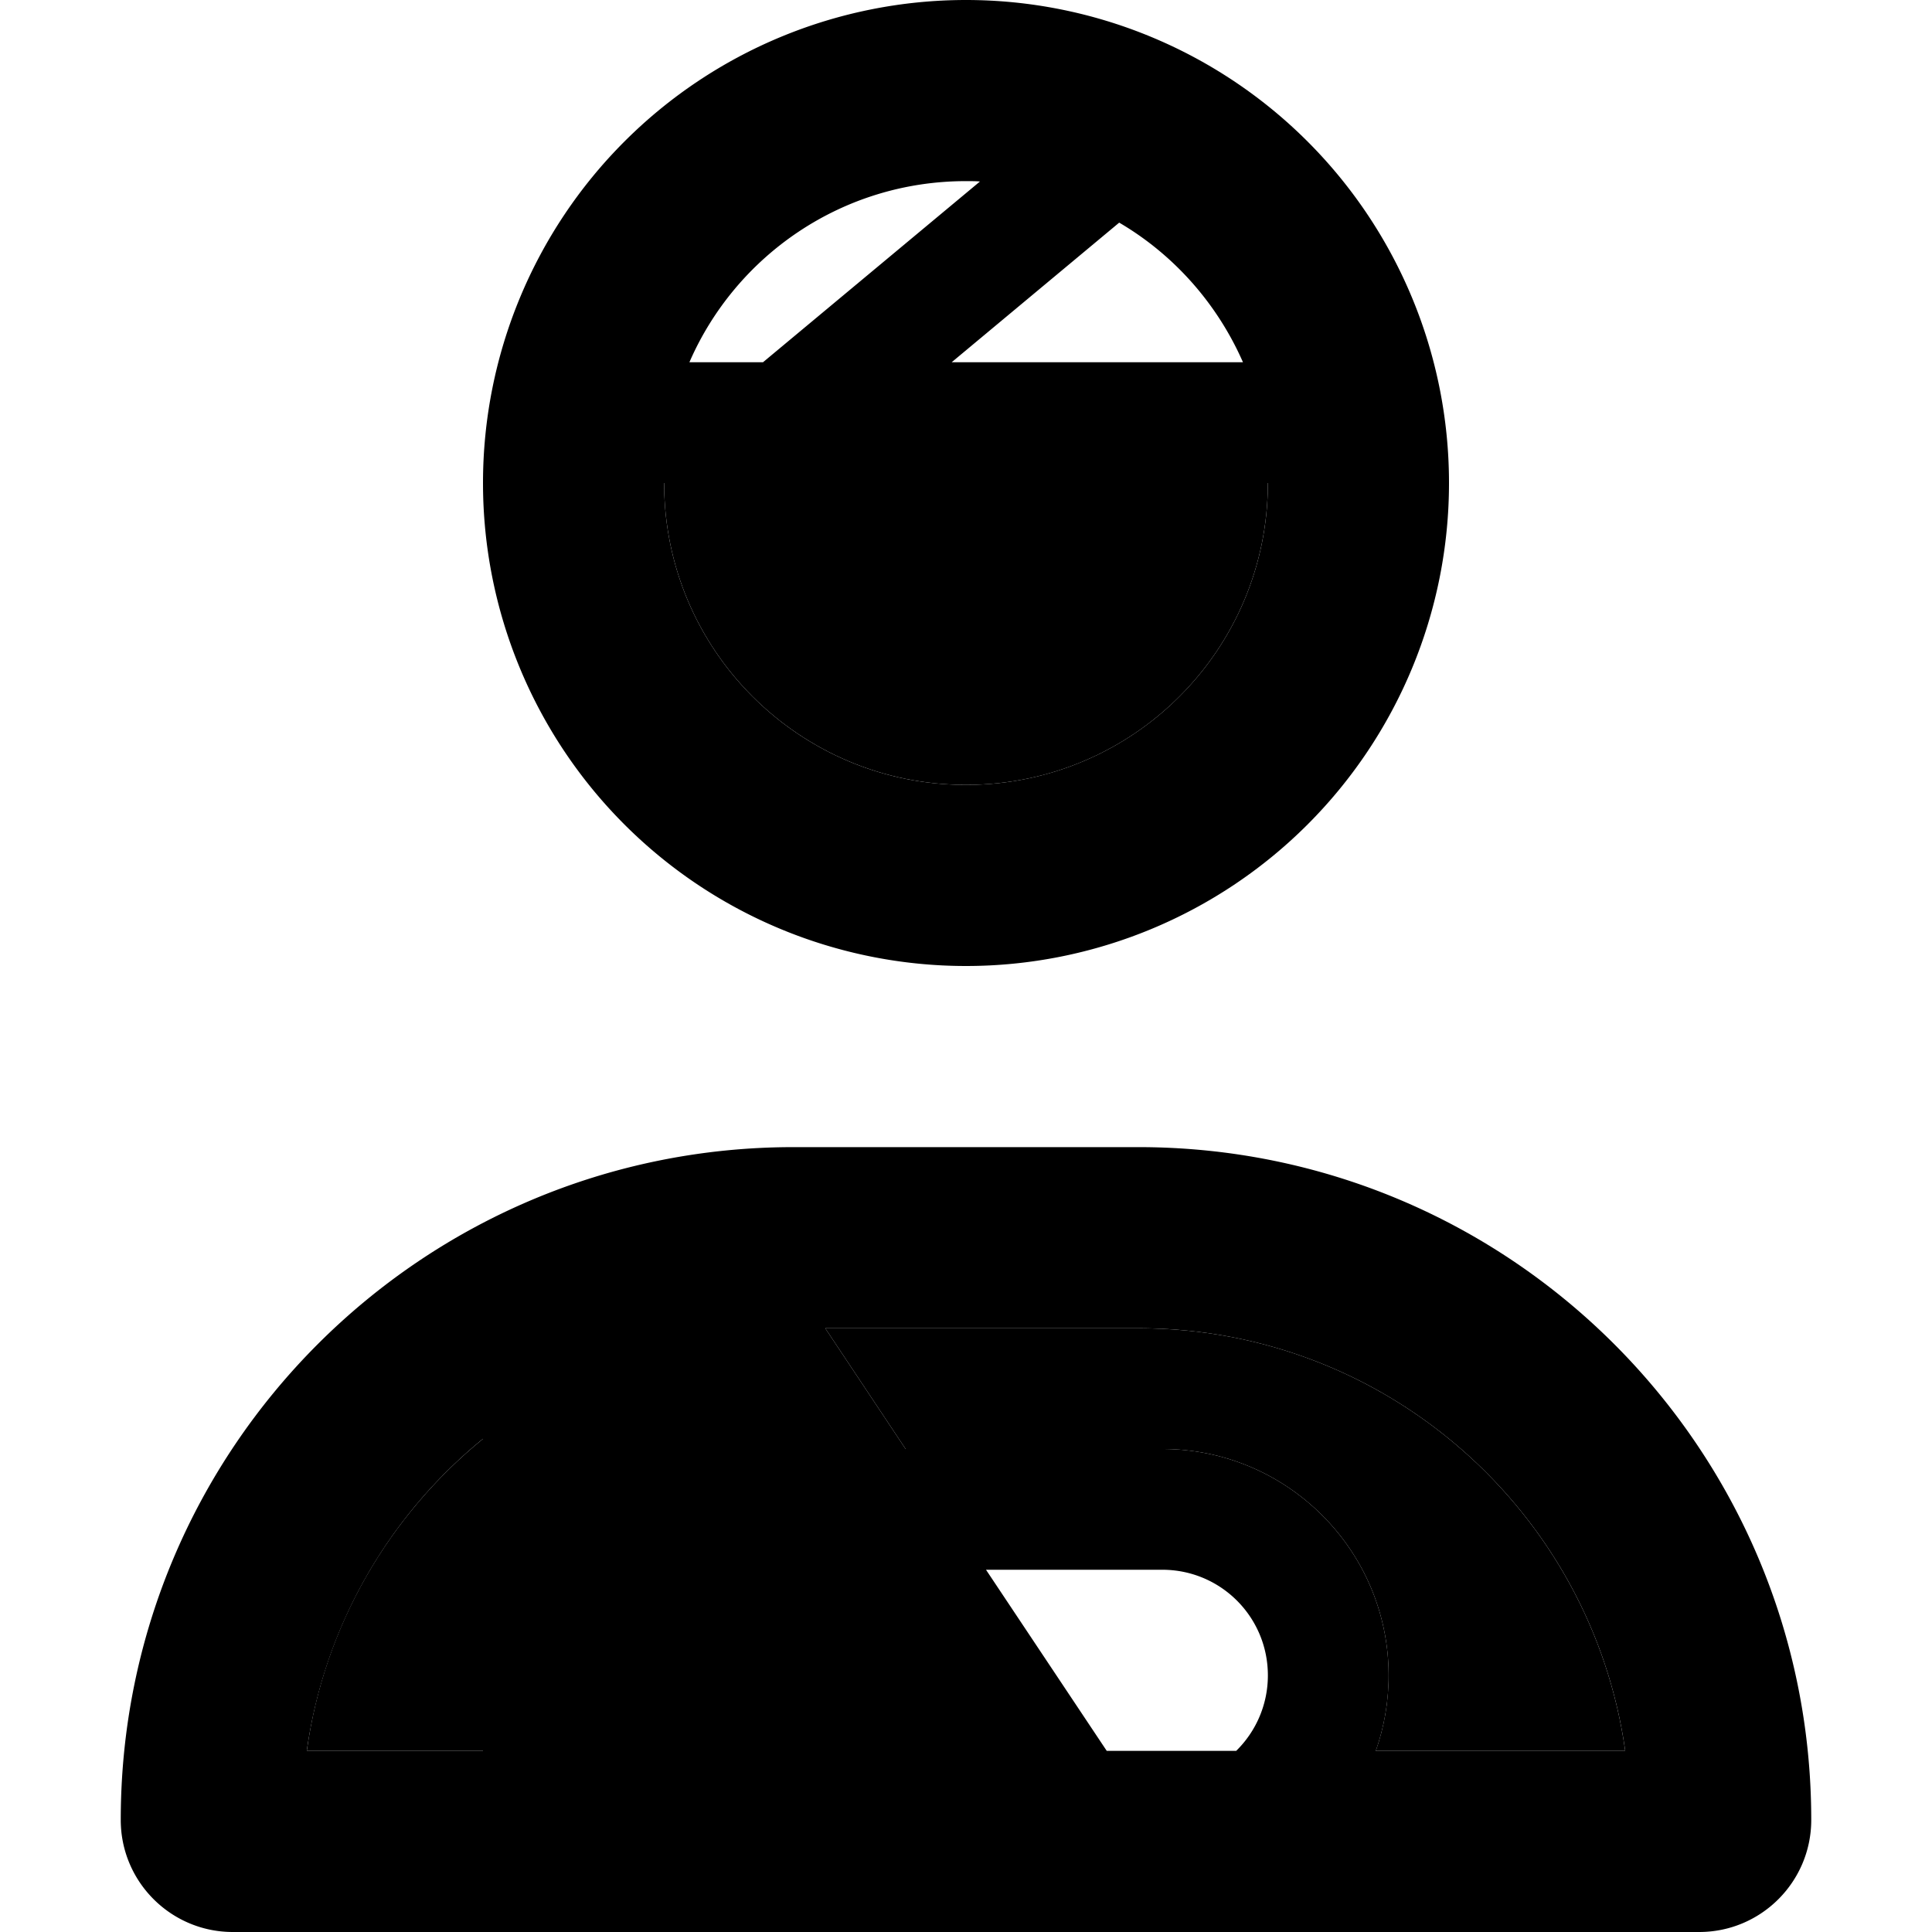 <svg xmlns="http://www.w3.org/2000/svg" width="24" height="24" viewBox="0 0 448 512"><path class="pr-icon-duotone-secondary" d="M49.3 464L96 464l0-82.7C71.2 401.5 53.9 430.7 49.3 464zM144 128c0 44.2 35.8 80 80 80s80-35.8 80-80l-128 0-32 0zm42.7 224L208 384l68 0c33.1 0 60 26.9 60 60c0 7-1.2 13.7-3.4 20l66.1 0c-8.9-63.3-63.3-112-129-112l-83 0z"/><path class="pr-icon-duotone-primary" d="M224 208c-44.2 0-80-35.8-80-80l32 0 128 0c0 44.2-35.8 80-80 80zM150.7 96C163 67.7 191.2 48 224 48c1.2 0 2.5 0 3.7 .1L170.2 96l-19.6 0zM264.6 59c14.5 8.5 26 21.5 32.8 37l-77.2 0 44.4-37zM224 256A128 128 0 1 0 224 0a128 128 0 1 0 0 256zM49.3 464c4.7-33.3 21.9-62.5 46.7-82.7L96 464l-46.7 0zm246.3 0l-34.3 0-32-48 46.7 0c15.5 0 28 12.5 28 28c0 7.8-3.2 14.9-8.4 20zm37 0c2.2-6.3 3.4-13 3.4-20c0-33.1-26.9-60-60-60l-68 0-21.3-32 83 0c65.7 0 120.1 48.7 129 112l-66.1 0zM178.3 304C79.8 304 0 383.8 0 482.3C0 498.7 13.3 512 29.7 512l388.6 0c16.4 0 29.7-13.3 29.7-29.7C448 383.8 368.2 304 269.7 304l-91.4 0z"/></svg>